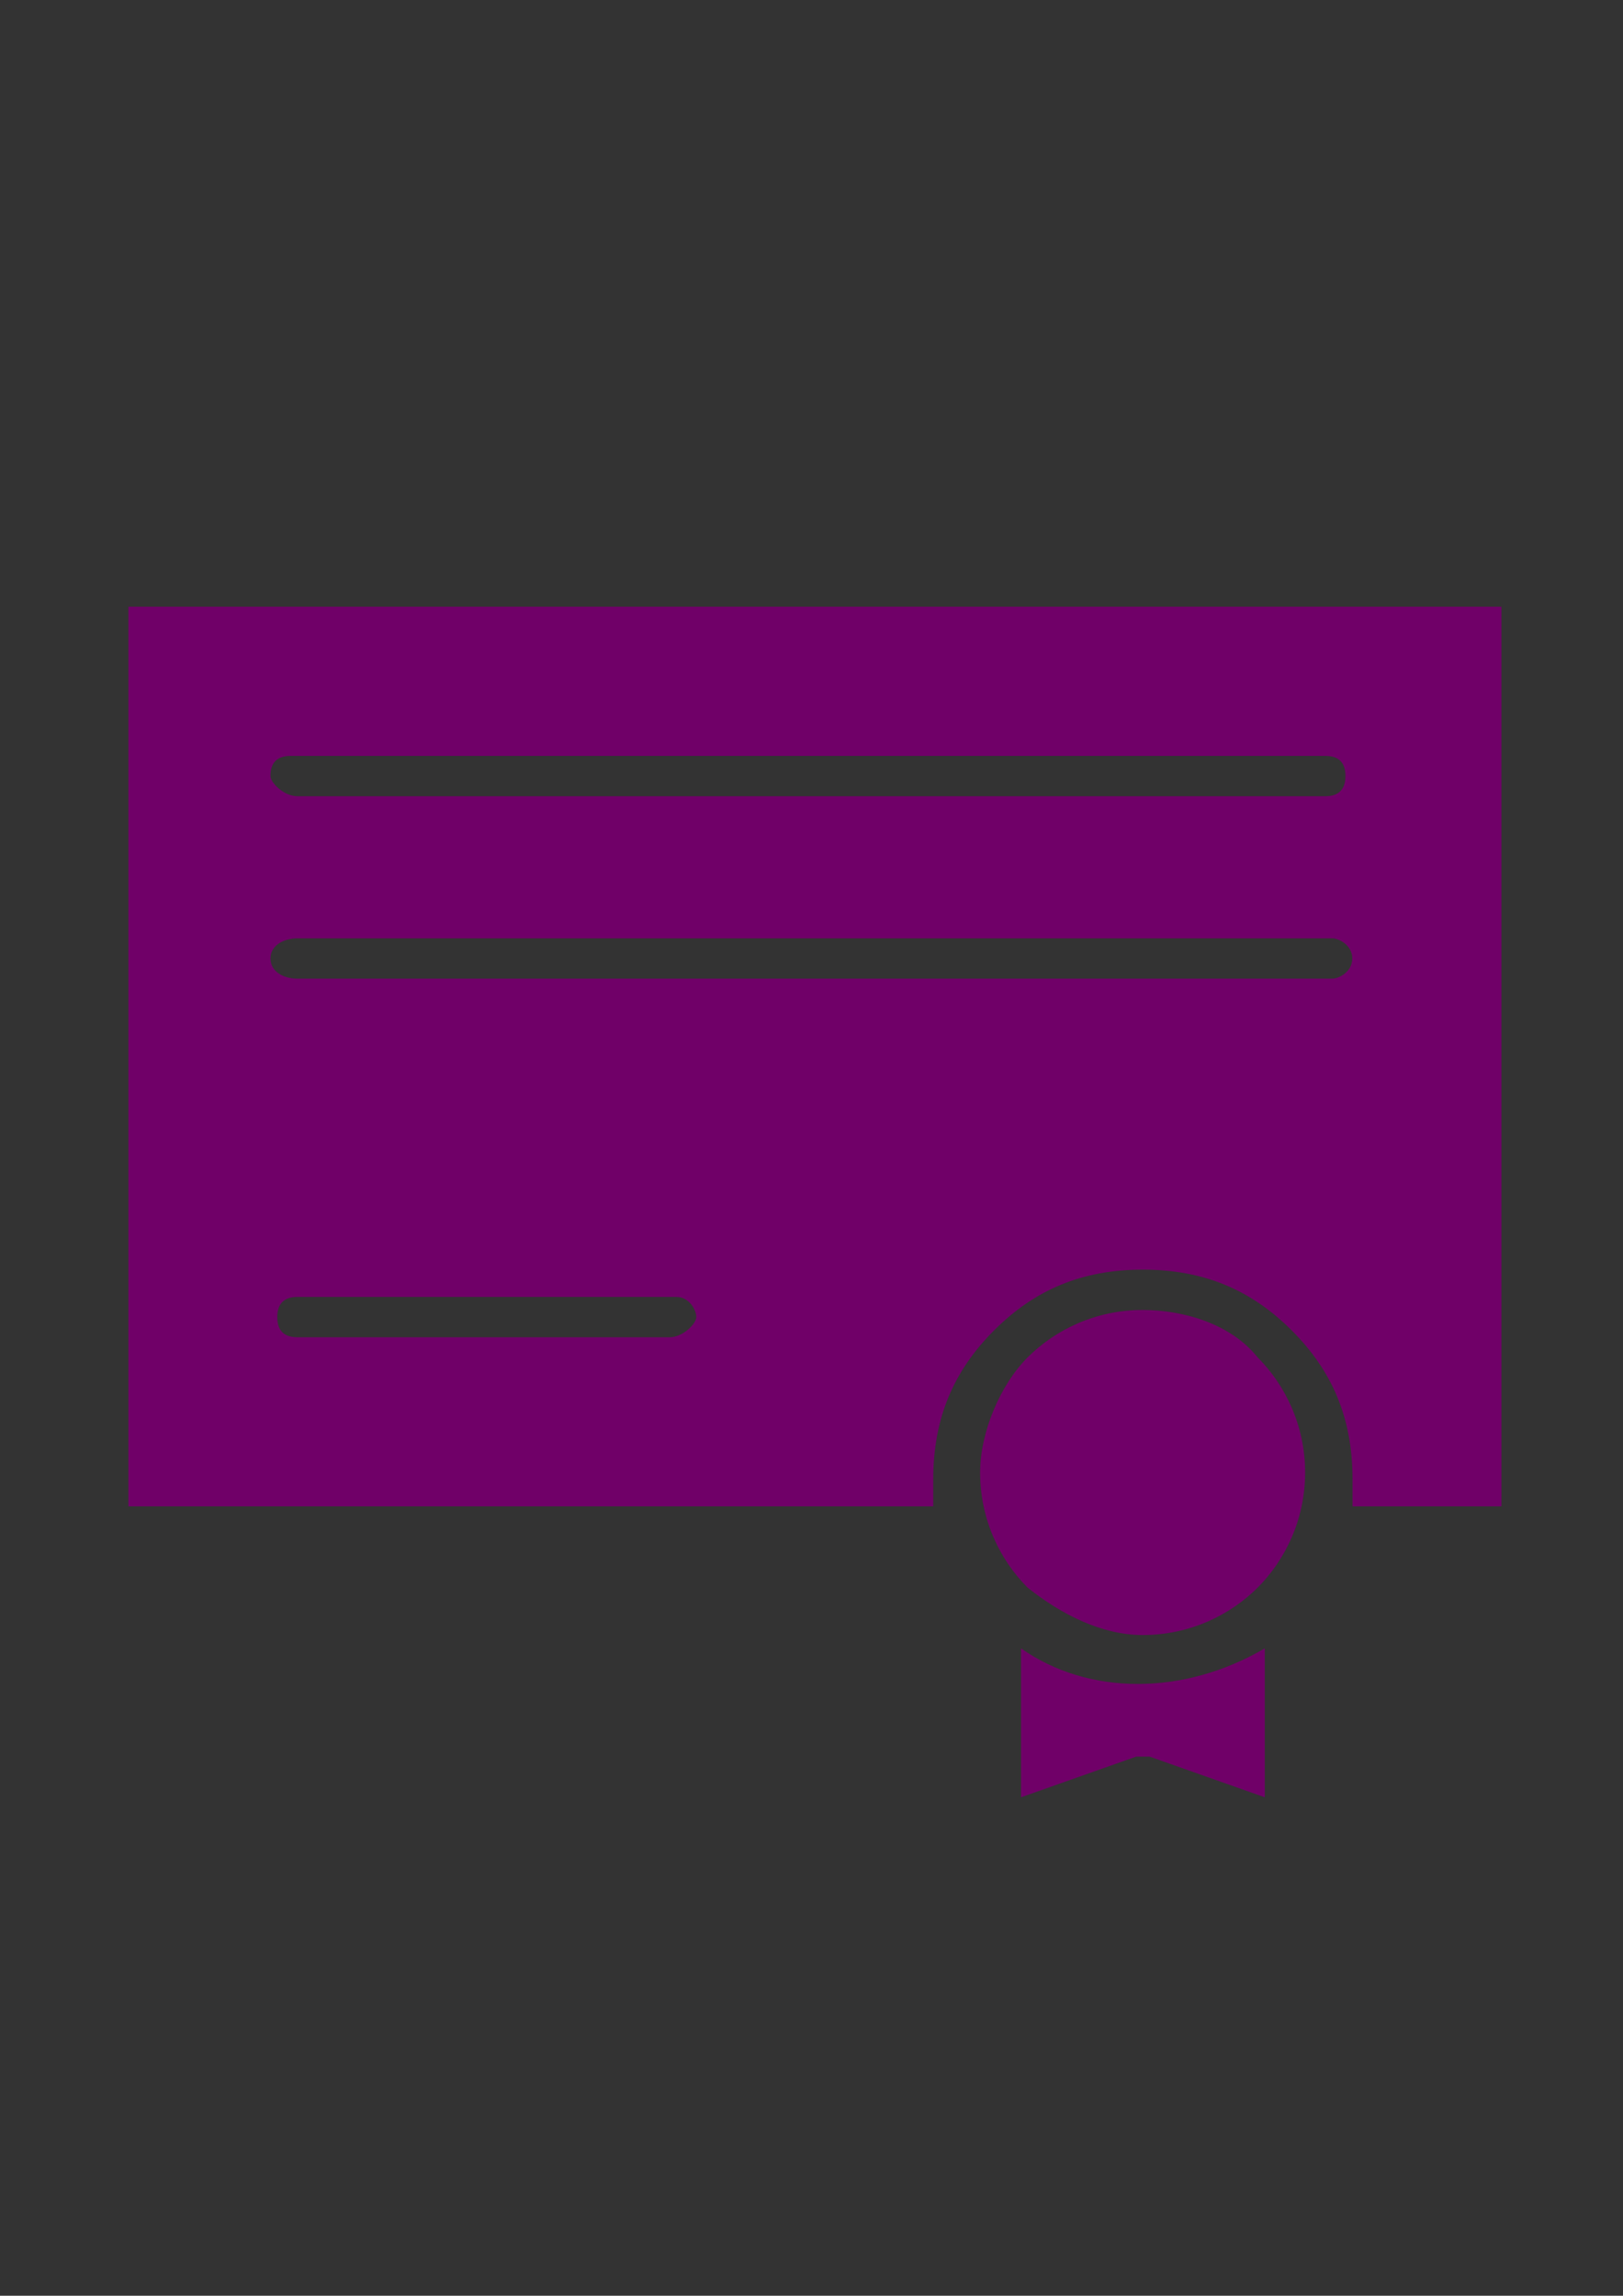 <?xml version="1.0" encoding="utf-8"?>
<!-- Generator: Adobe Illustrator 18.1.1, SVG Export Plug-In . SVG Version: 6.00 Build 0)  -->
<svg version="1.1" id="Layer_1" xmlns="http://www.w3.org/2000/svg" xmlns:xlink="http://www.w3.org/1999/xlink" x="0px" y="0px"
	 viewBox="0 0 595.3 841.9" enable-background="new 0 0 595.3 841.9" xml:space="preserve">
<rect x="0" y="0" width="595.3" height="841.9" fill="#333333" stroke="none"/>
<linearGradient id="SVGID_1_" gradientUnits="userSpaceOnUse" x1="-31" y1="2456" x2="-31" y2="2476" gradientTransform="matrix(24.803 0 0 24.803 0 -60744.078)">
	<stop  offset="0" style="stop-color:#95BFF8"/>
	<stop  offset="0.557" style="stop-color:#84ADEF"/>
	<stop  offset="1" style="stop-color:#7CA4EB"/>
</linearGradient>
<rect x="-1066.5" y="172.9" fill="url(#SVGID_1_)" width="595.3" height="496.1"/>
<linearGradient id="SVGID_2_" gradientUnits="userSpaceOnUse" x1="-31" y1="2457" x2="-31" y2="2475" gradientTransform="matrix(24.803 0 0 24.803 0 -60744.078)">
	<stop  offset="0" style="stop-color:#E7F4FC"/>
	<stop  offset="1" style="stop-color:#DEEFFC"/>
</linearGradient>
<rect x="-1041.7" y="197.7" fill="url(#SVGID_2_)" width="545.7" height="446.5"/>
<linearGradient id="SVGID_3_" gradientUnits="userSpaceOnUse" x1="-31" y1="2458" x2="-31" y2="2474" gradientTransform="matrix(24.803 0 0 24.803 0 -60744.078)">
	<stop  offset="0" style="stop-color:#CEE9F9"/>
	<stop  offset="1" style="stop-color:#BBDFF8"/>
</linearGradient>
<rect x="-1016.9" y="222.5" fill="url(#SVGID_3_)" width="496.1" height="396.9"/>
<linearGradient id="SVGID_4_" gradientUnits="userSpaceOnUse" x1="-26.5" y1="2468.146" x2="-26.5" y2="2474.854" gradientTransform="matrix(24.803 0 0 24.803 0 -60744.078)">
	<stop  offset="0" style="stop-color:#8D470D"/>
	<stop  offset="1" style="stop-color:#7C3D09"/>
</linearGradient>
<polygon fill="url(#SVGID_4_)" points="-605.2,473 -657.3,497.8 -709.4,473 -771.4,609.5 -726.7,602 -704.4,641.7 -657.3,540 
	-610.2,641.7 -587.8,602 -543.2,609.5 "/>
<linearGradient id="SVGID_5_" gradientUnits="userSpaceOnUse" x1="-26.5" y1="2460" x2="-26.5" y2="2471" gradientTransform="matrix(24.803 0 0 24.803 0 -60744.078)">
	<stop  offset="0" style="stop-color:#F0A829"/>
	<stop  offset="1" style="stop-color:#C7671A"/>
</linearGradient>
<circle fill="url(#SVGID_5_)" cx="-657.3" cy="408.5" r="136.4"/>
<linearGradient id="SVGID_6_" gradientUnits="userSpaceOnUse" x1="-26.5" y1="2461" x2="-26.5" y2="2470" gradientTransform="matrix(24.803 0 0 24.803 0 -60744.078)">
	<stop  offset="0" style="stop-color:#FFEBA8"/>
	<stop  offset="1" style="stop-color:#F8BE27"/>
</linearGradient>
<path fill="url(#SVGID_6_)" d="M-657.3,520.2c-62,0-111.6-49.6-111.6-111.6s49.6-111.6,111.6-111.6s111.6,49.6,111.6,111.6
	S-595.3,520.2-657.3,520.2z"/>
<linearGradient id="SVGID_7_" gradientUnits="userSpaceOnUse" x1="-26.5" y1="2462" x2="-26.5" y2="2469" gradientTransform="matrix(24.803 0 0 24.803 0 -60744.078)">
	<stop  offset="0" style="stop-color:#FFC30F"/>
	<stop  offset="1" style="stop-color:#F5AE0D"/>
</linearGradient>
<path fill="url(#SVGID_7_)" d="M-657.3,495.4c-47.1,0-86.8-39.7-86.8-86.8s39.7-86.8,86.8-86.8s86.8,39.7,86.8,86.8
	S-610.2,495.4-657.3,495.4z"/>
<g>
	<path fill="#700068" d="M47.1,552.4h295.2c0-2.5,0-7.4,0-9.9c0-22.3,7.4-39.7,22.3-54.6l0,0c14.9-14.9,32.2-22.3,54.6-22.3
		c22.3,0,39.7,7.4,54.6,22.3c14.9,14.9,22.3,32.2,22.3,54.6c0,2.5,0,7.4,0,9.9h54.6V222.5H47.1V552.4z M374.5,604.5v54.6l42.2-14.9
		c2.5,0,2.5,0,5,0l42.2,14.9v-54.6C434.1,621.9,399.3,621.9,374.5,604.5z M478.7,540c0-17.4-7.4-32.2-17.4-42.2
		c-9.9-12.4-27.3-17.4-42.2-17.4c-17.4,0-32.2,7.4-42.2,17.4l0,0c-9.9,9.9-17.4,27.3-17.4,42.2c0,17.4,7.4,32.2,17.4,42.2
		c12.4,9.9,27.3,17.4,42.2,17.4c17.4,0,32.2-7.4,42.2-17.4C471.3,572.2,478.7,557.4,478.7,540z M245.6,490.4H109.1
		c-5,0-7.4-2.5-7.4-7.4s2.5-7.4,7.4-7.4H248c5,0,7.4,5,7.4,7.4S250.5,490.4,245.6,490.4z M488.6,358.9H109.1c-5,0-9.9-2.5-9.9-7.4
		s5-7.4,9.9-7.4h379.5c2.5,0,7.4,2.5,7.4,7.4S491.1,358.9,488.6,358.9z M109.1,292c-5,0-9.9-5-9.9-7.4c0-5,2.5-7.4,7.4-7.4h379.5
		c5,0,7.4,2.5,7.4,7.4s-2.5,7.4-7.4,7.4H109.1z"/>
</g>
</svg>
